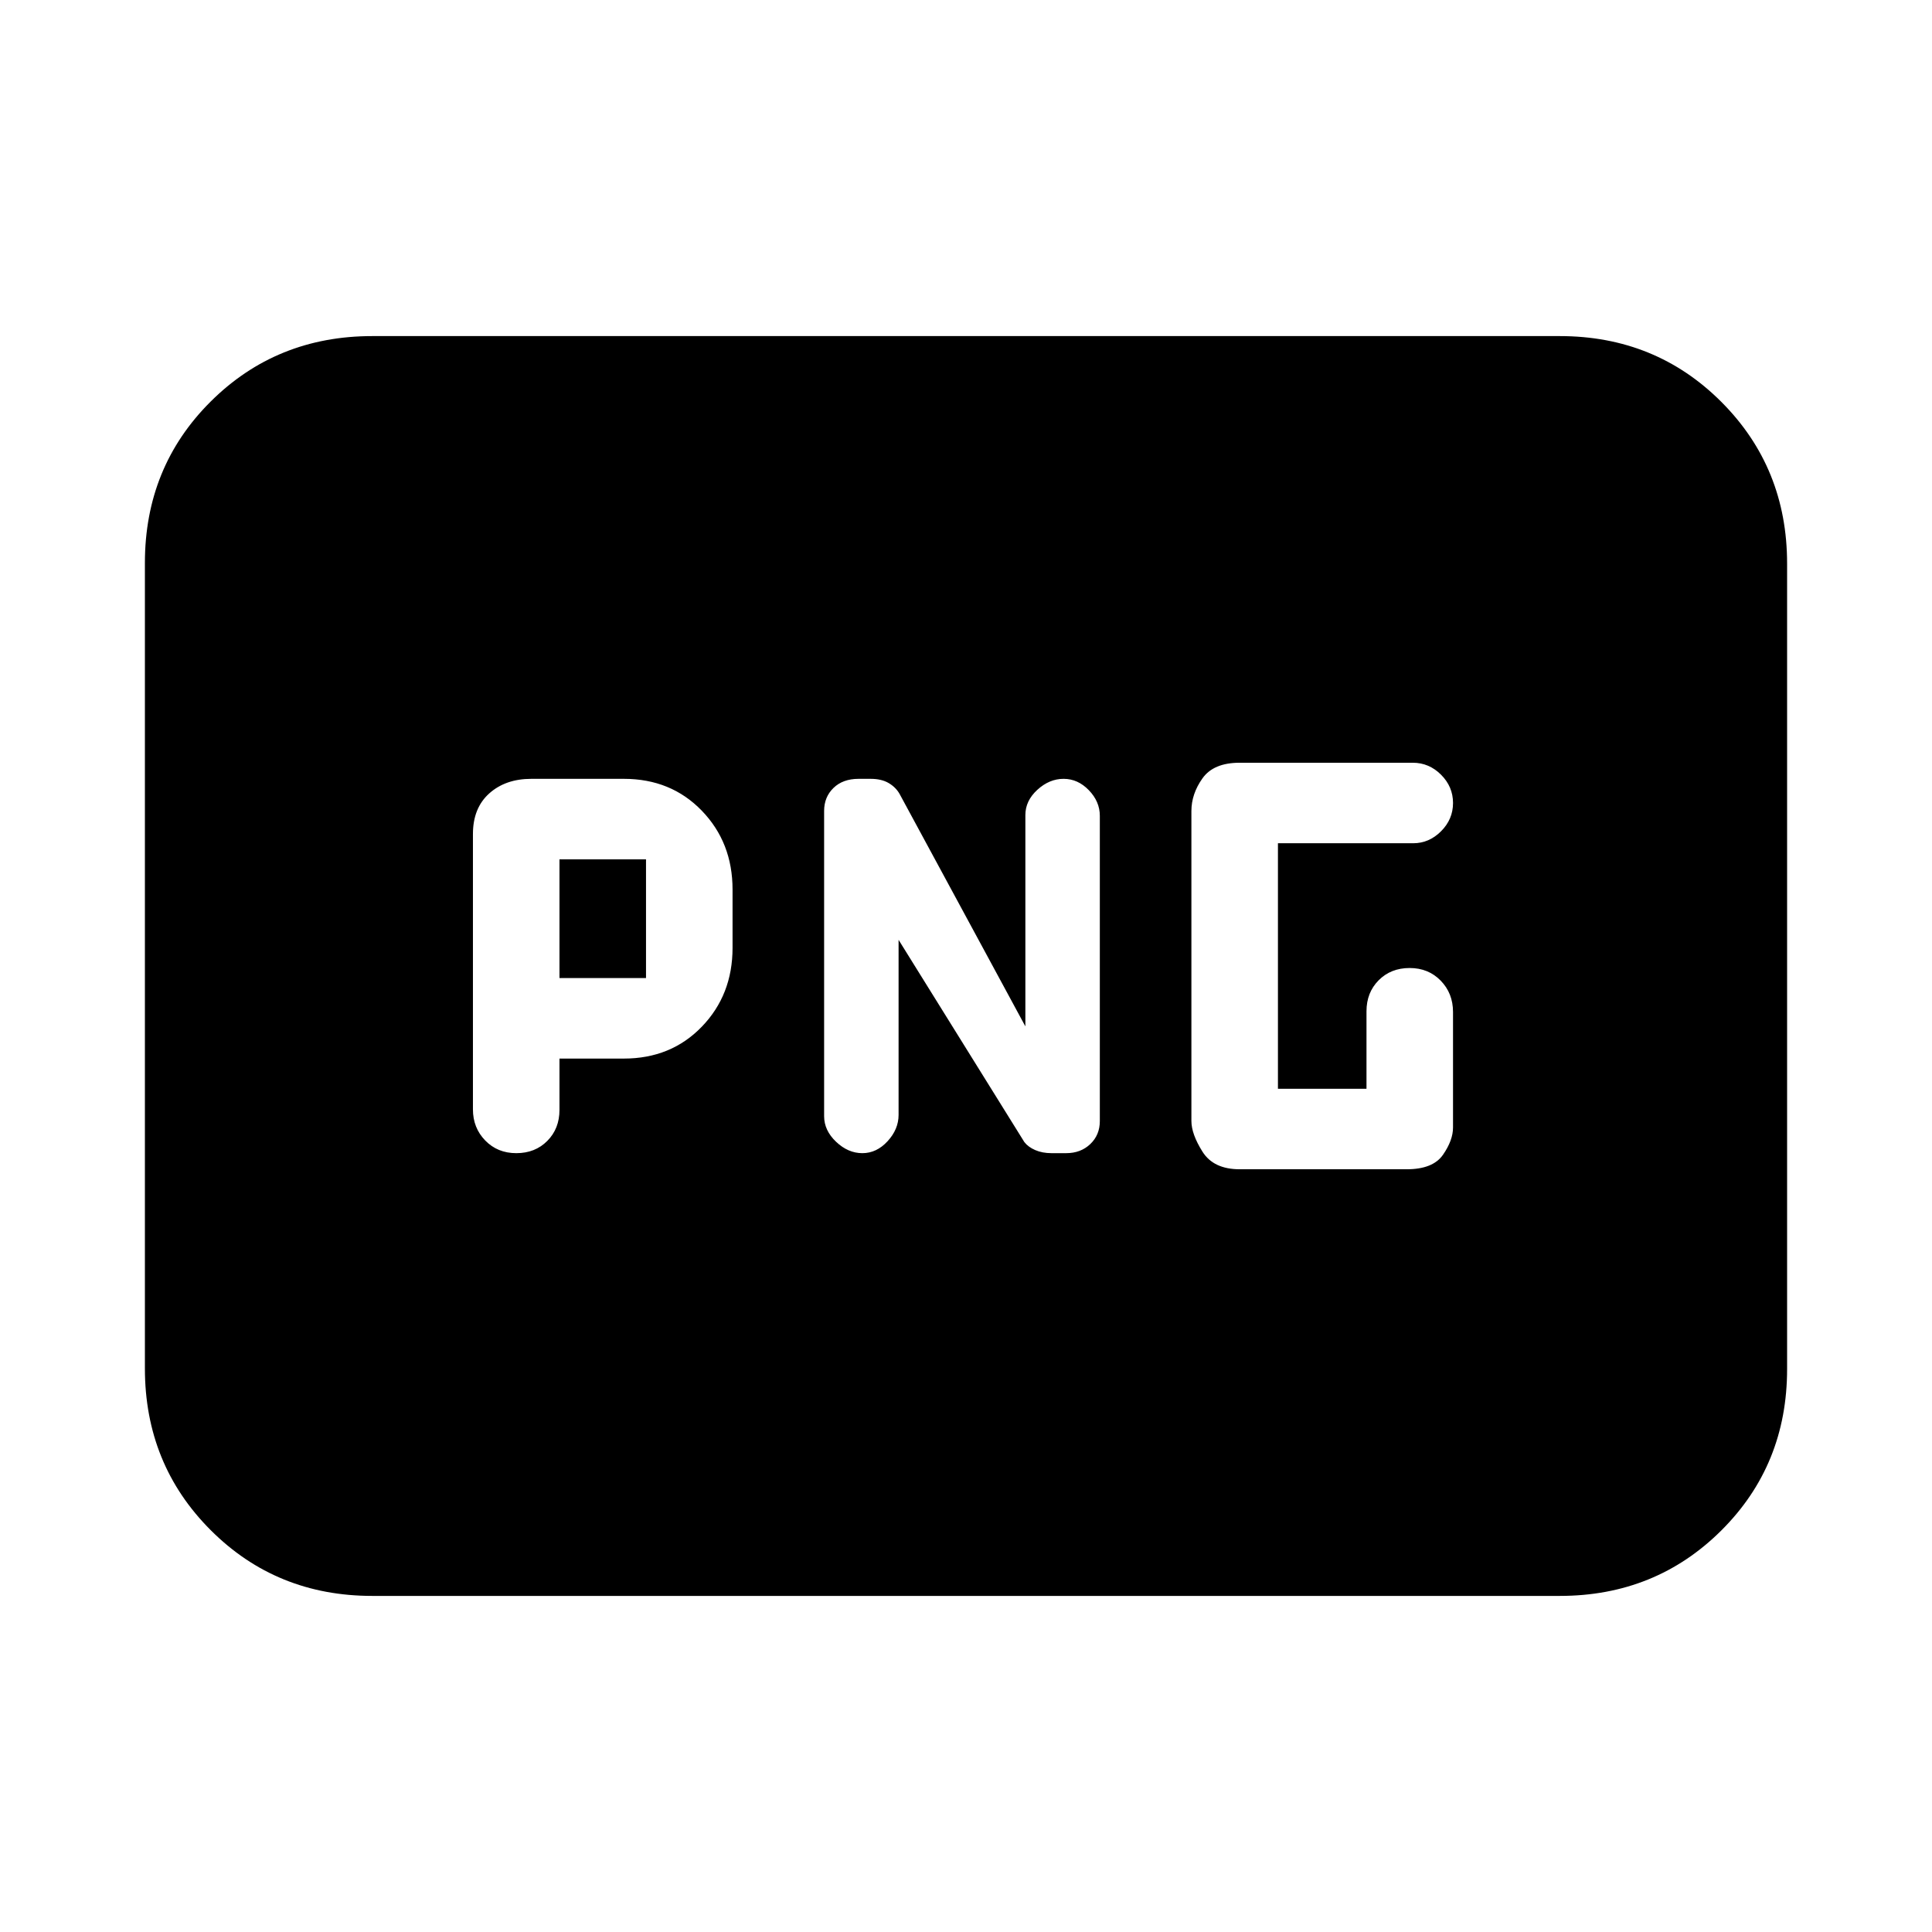 <svg xmlns="http://www.w3.org/2000/svg" height="20" viewBox="0 -960 960 960" width="20"><path d="M278-474v-59h43v59h-43Zm338 95h83q13 0 18-7.18t5-13.59v-57.38q0-9.27-6.11-15.56-6.11-6.29-15.45-6.29t-15.39 6.09Q679-466.82 679-457.5v38.5h-44v-122h67.25q7.85 0 13.8-5.95Q722-552.9 722-561q0-8.1-5.95-14.05Q710.1-581 702-581h-86q-13 0-18.5 7.75T592-557v154q0 6.5 5.5 15.25T616-379Zm-338-55h32q23.4 0 38.7-15.81Q364-465.63 364-489v-29q0-23.38-15.3-39.19Q333.4-573 310-573h-46q-12.8 0-20.9 7.25-8.1 7.25-8.1 20.17v136.83q0 9.17 6.11 15.46 6.11 6.29 15.45 6.29t15.39-6.09q6.05-6.09 6.05-15.41V-434Zm168.5-59L509-392.5q1.88 2.44 5.4 3.97 3.53 1.53 8.12 1.53h7.25q7.25 0 11.99-4.52t4.74-11.43v-151.67q0-7.08-5.45-12.73T528.5-573q-7.1 0-13.05 5.45-5.95 5.45-5.95 12.55v105L447-565.5q-1.89-3.33-5.45-5.42Q438-573 432.6-573h-5.99q-7.79 0-12.45 4.52-4.66 4.52-4.66 11.43v151.67q0 7.08 5.95 12.73T428.5-387q7.1 0 12.55-5.95 5.45-5.95 5.45-13.05v-87ZM185-167q-47.64 0-80.32-32.69Q72-232.39 72-280.04v-400.24q0-47.66 32.68-80.19T185-793h590q47.64 0 80.32 32.69Q888-727.61 888-679.96v400.24q0 47.66-32.68 80.19T775-167H185Zm0-113v-400 400Z"/></svg>